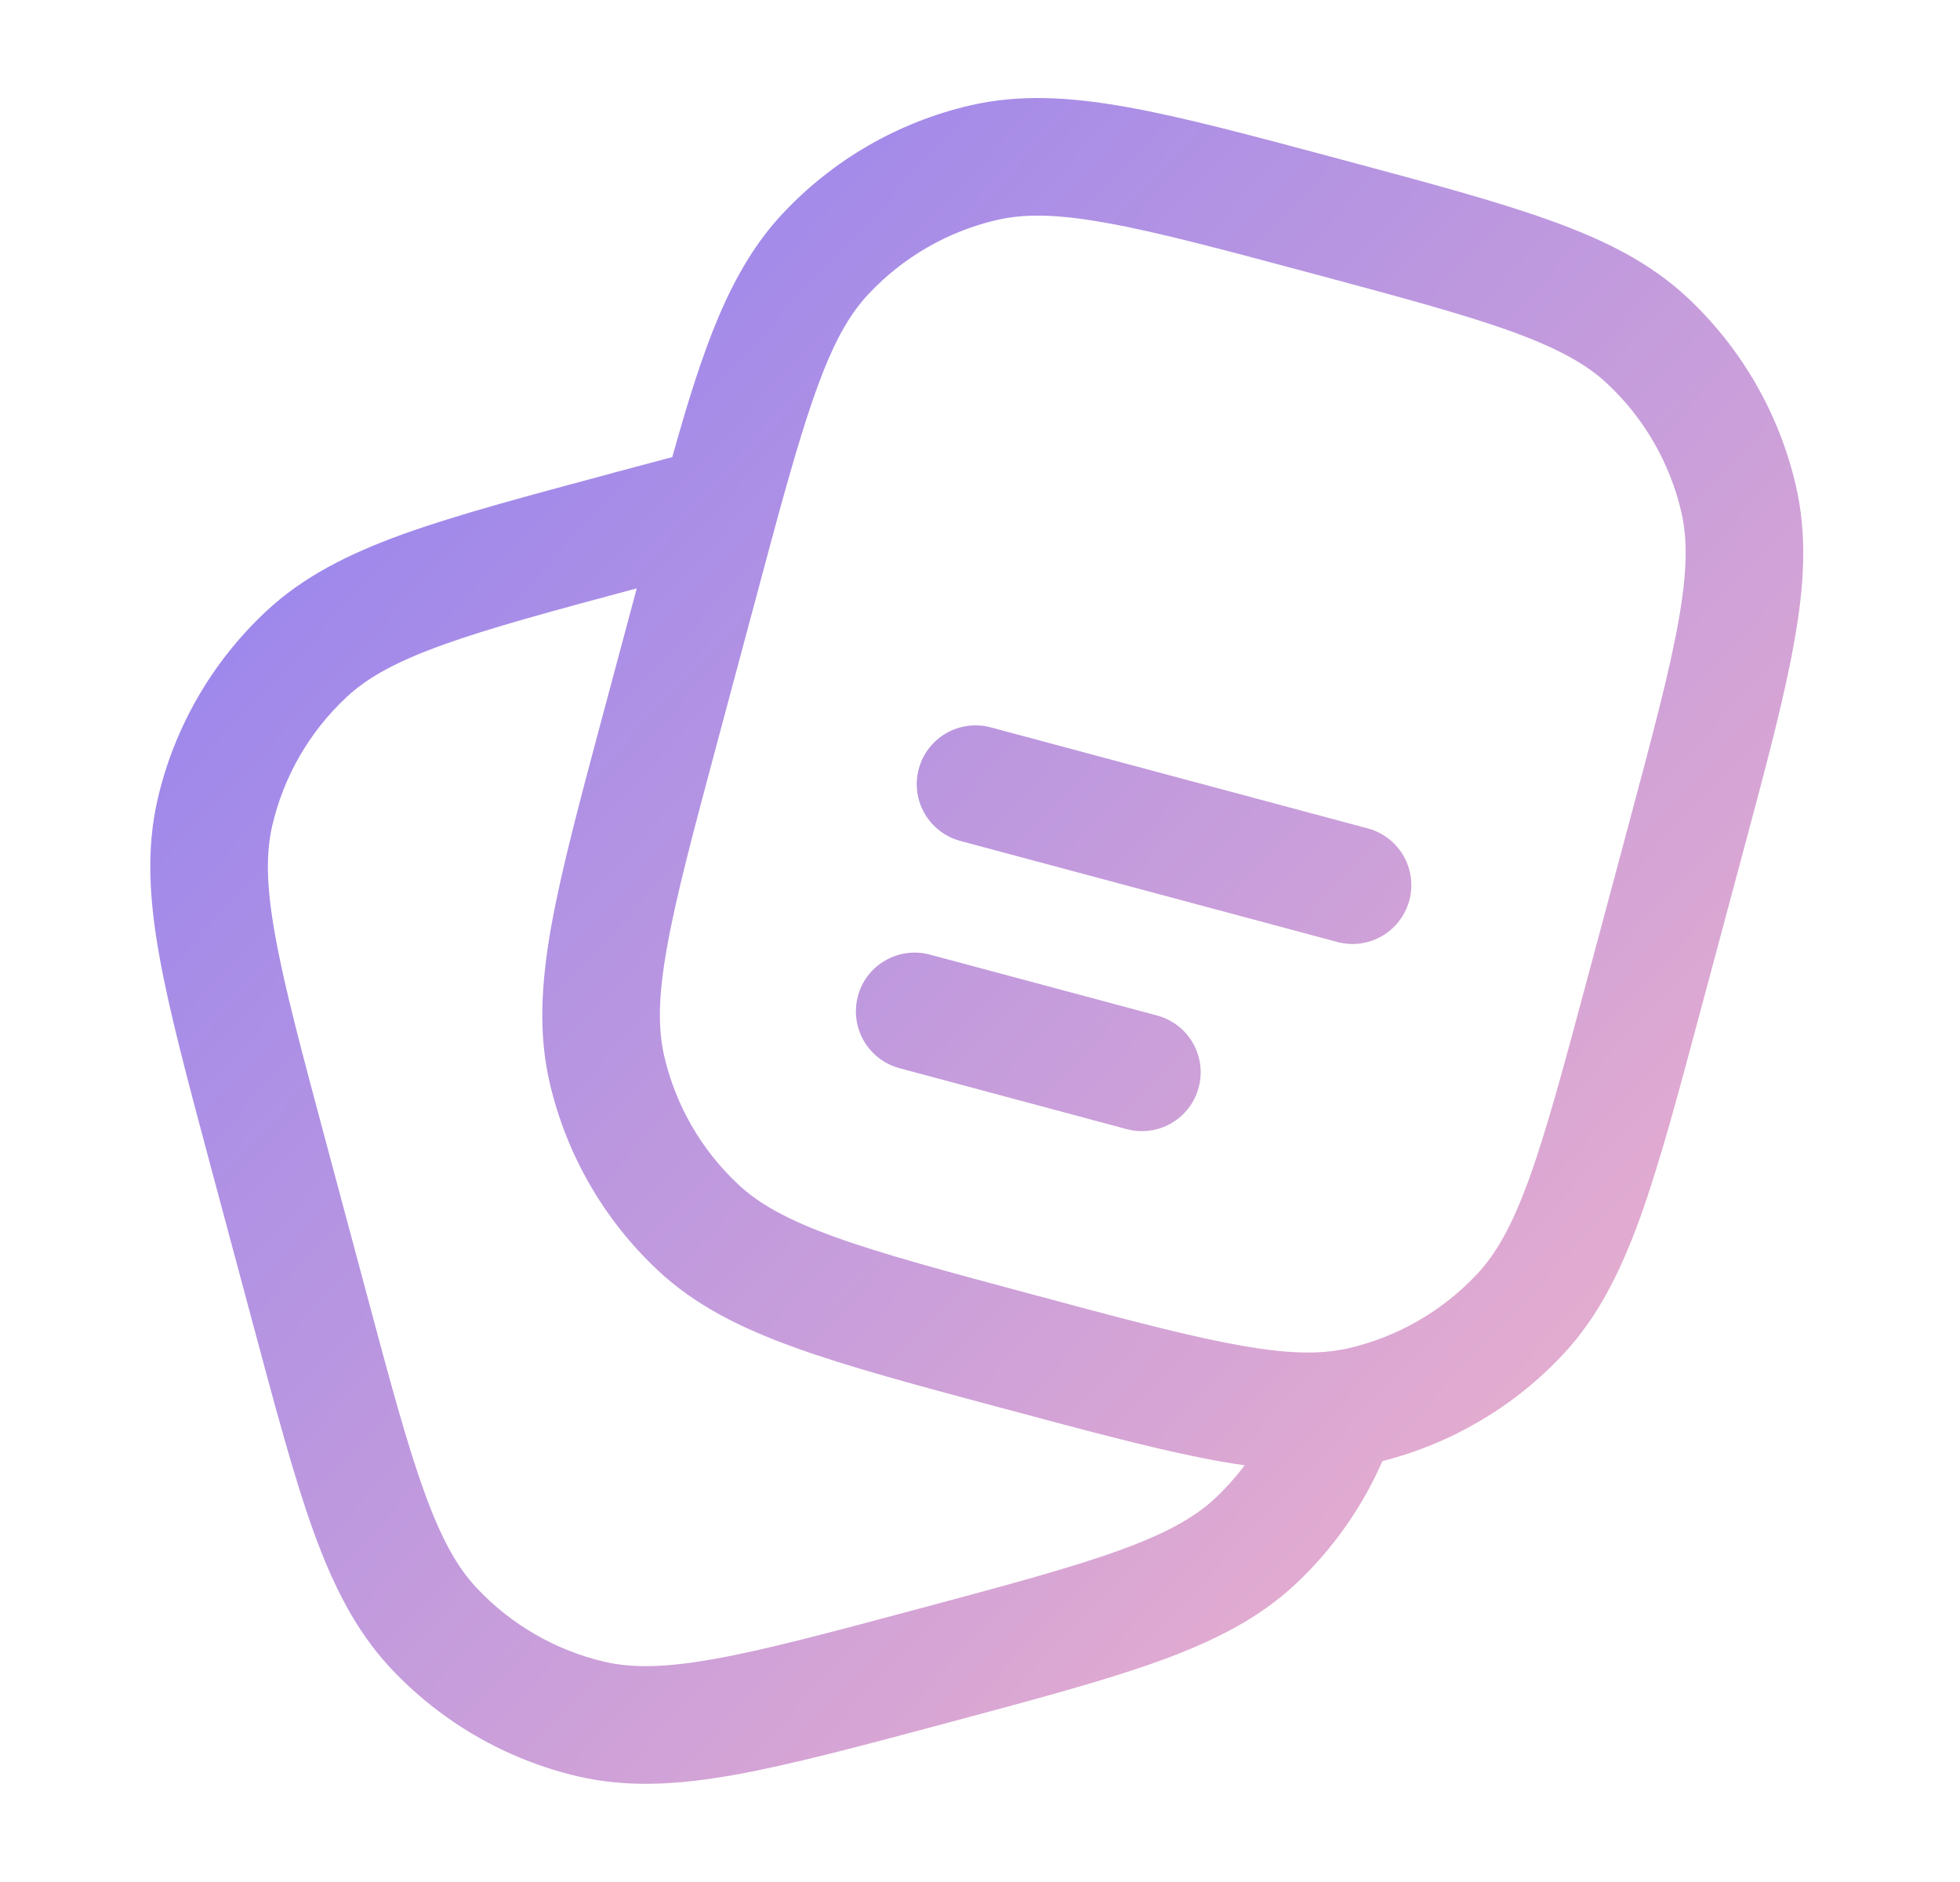 <svg width="25" height="24" viewBox="0 0 25 24" fill="none" xmlns="http://www.w3.org/2000/svg">
<g id="solar:notes-outline">
<path id="Vector" fill-rule="evenodd" clip-rule="evenodd" d="M17.061 2.021L17.127 2.039C18.227 2.334 19.098 2.567 19.783 2.815C20.484 3.068 21.056 3.357 21.527 3.798C22.212 4.441 22.692 5.272 22.905 6.187C23.052 6.815 23.017 7.455 22.885 8.188C22.758 8.906 22.525 9.777 22.23 10.876L21.694 12.875C21.4 13.974 21.166 14.845 20.919 15.531C20.665 16.231 20.376 16.803 19.935 17.274C19.313 17.938 18.514 18.409 17.633 18.632C17.374 19.224 16.998 19.757 16.527 20.199C16.056 20.64 15.484 20.929 14.783 21.183C14.098 21.431 13.227 21.664 12.128 21.959L12.061 21.977C10.961 22.271 10.091 22.504 9.373 22.633C8.64 22.764 8 22.799 7.371 22.653C6.456 22.439 5.625 21.959 4.983 21.273C4.543 20.803 4.253 20.231 3.999 19.53C3.752 18.845 3.519 17.974 3.224 16.874L2.688 14.876C2.394 13.776 2.16 12.906 2.032 12.188C1.901 11.455 1.866 10.815 2.012 10.186C2.225 9.271 2.706 8.44 3.392 7.798C3.862 7.358 4.434 7.068 5.135 6.814C5.82 6.567 6.691 6.334 7.79 6.039L7.824 6.029L8.575 5.829C8.967 4.43 9.311 3.441 9.983 2.724C10.625 2.038 11.456 1.558 12.371 1.345C13 1.199 13.639 1.234 14.373 1.365C15.09 1.493 15.961 1.727 17.061 2.021ZM8.122 7.503C7.029 7.796 6.246 8.008 5.644 8.225C5.034 8.445 4.677 8.649 4.417 8.893C3.947 9.332 3.619 9.901 3.473 10.527C3.393 10.875 3.394 11.287 3.509 11.924C3.624 12.571 3.841 13.381 4.146 14.521L4.664 16.453C4.969 17.593 5.187 18.403 5.41 19.02C5.63 19.63 5.834 19.988 6.078 20.248C6.517 20.717 7.086 21.046 7.712 21.192C8.059 21.272 8.472 21.27 9.109 21.156C9.756 21.041 10.566 20.824 11.706 20.519C12.846 20.213 13.656 19.996 14.274 19.772C14.883 19.552 15.241 19.348 15.501 19.105C15.639 18.975 15.764 18.835 15.877 18.686C15.691 18.66 15.507 18.628 15.323 18.591C14.651 18.457 13.843 18.241 12.848 17.974L12.79 17.959C11.691 17.664 10.82 17.431 10.135 17.183C9.434 16.93 8.862 16.641 8.391 16.2C7.705 15.558 7.225 14.726 7.012 13.811C6.866 13.183 6.901 12.543 7.032 11.81C7.16 11.092 7.394 10.221 7.688 9.122L8.122 7.503ZM14.109 2.842C13.471 2.727 13.059 2.725 12.712 2.806C12.086 2.952 11.517 3.281 11.078 3.75C10.642 4.215 10.373 4.935 9.907 6.643C9.831 6.921 9.751 7.22 9.664 7.545L9.146 9.477C8.841 10.617 8.624 11.427 8.509 12.074C8.394 12.711 8.392 13.124 8.473 13.471C8.619 14.097 8.947 14.666 9.417 15.105C9.677 15.349 10.035 15.552 10.644 15.773C11.262 15.996 12.072 16.213 13.212 16.519C14.237 16.794 14.997 16.997 15.615 17.119C16.23 17.242 16.648 17.272 16.99 17.23C17.065 17.22 17.136 17.208 17.206 17.192C17.832 17.046 18.4 16.717 18.84 16.248C19.084 15.988 19.288 15.63 19.508 15.021C19.731 14.403 19.948 13.593 20.254 12.453L20.772 10.521C21.077 9.381 21.294 8.571 21.409 7.924C21.523 7.287 21.526 6.874 21.445 6.527C21.299 5.901 20.97 5.332 20.501 4.893C20.241 4.649 19.883 4.446 19.274 4.225C18.655 4.002 17.846 3.785 16.706 3.479C15.566 3.174 14.756 2.957 14.109 2.842ZM11.719 9.806C11.744 9.711 11.788 9.622 11.848 9.544C11.908 9.465 11.983 9.4 12.068 9.351C12.154 9.301 12.248 9.269 12.346 9.257C12.443 9.244 12.543 9.25 12.638 9.276L17.468 10.57C17.654 10.626 17.812 10.753 17.907 10.923C18.002 11.094 18.027 11.294 17.976 11.483C17.925 11.671 17.803 11.832 17.636 11.932C17.468 12.032 17.268 12.063 17.079 12.018L12.249 10.724C12.057 10.672 11.893 10.547 11.794 10.375C11.694 10.203 11.667 9.998 11.719 9.806ZM10.942 12.704C10.967 12.609 11.011 12.519 11.071 12.441C11.131 12.363 11.206 12.297 11.292 12.248C11.377 12.199 11.472 12.167 11.569 12.154C11.667 12.142 11.767 12.148 11.862 12.174L14.759 12.95C14.951 13.002 15.115 13.127 15.214 13.299C15.314 13.472 15.341 13.676 15.289 13.868C15.238 14.061 15.112 14.225 14.94 14.324C14.768 14.424 14.563 14.45 14.371 14.399L11.473 13.622C11.281 13.57 11.117 13.445 11.018 13.273C10.918 13.101 10.891 12.896 10.943 12.704" fill="url(#paint0_linear_25_20288)"/>
</g>
<defs>
<linearGradient id="paint0_linear_25_20288" x1="4.667" y1="5.5" x2="20.167" y2="20" gradientUnits="userSpaceOnUse">
<stop stop-color="#9C87EC"/>
<stop offset="1" stop-color="#EAAFCD"/>
</linearGradient>
</defs>
</svg>
